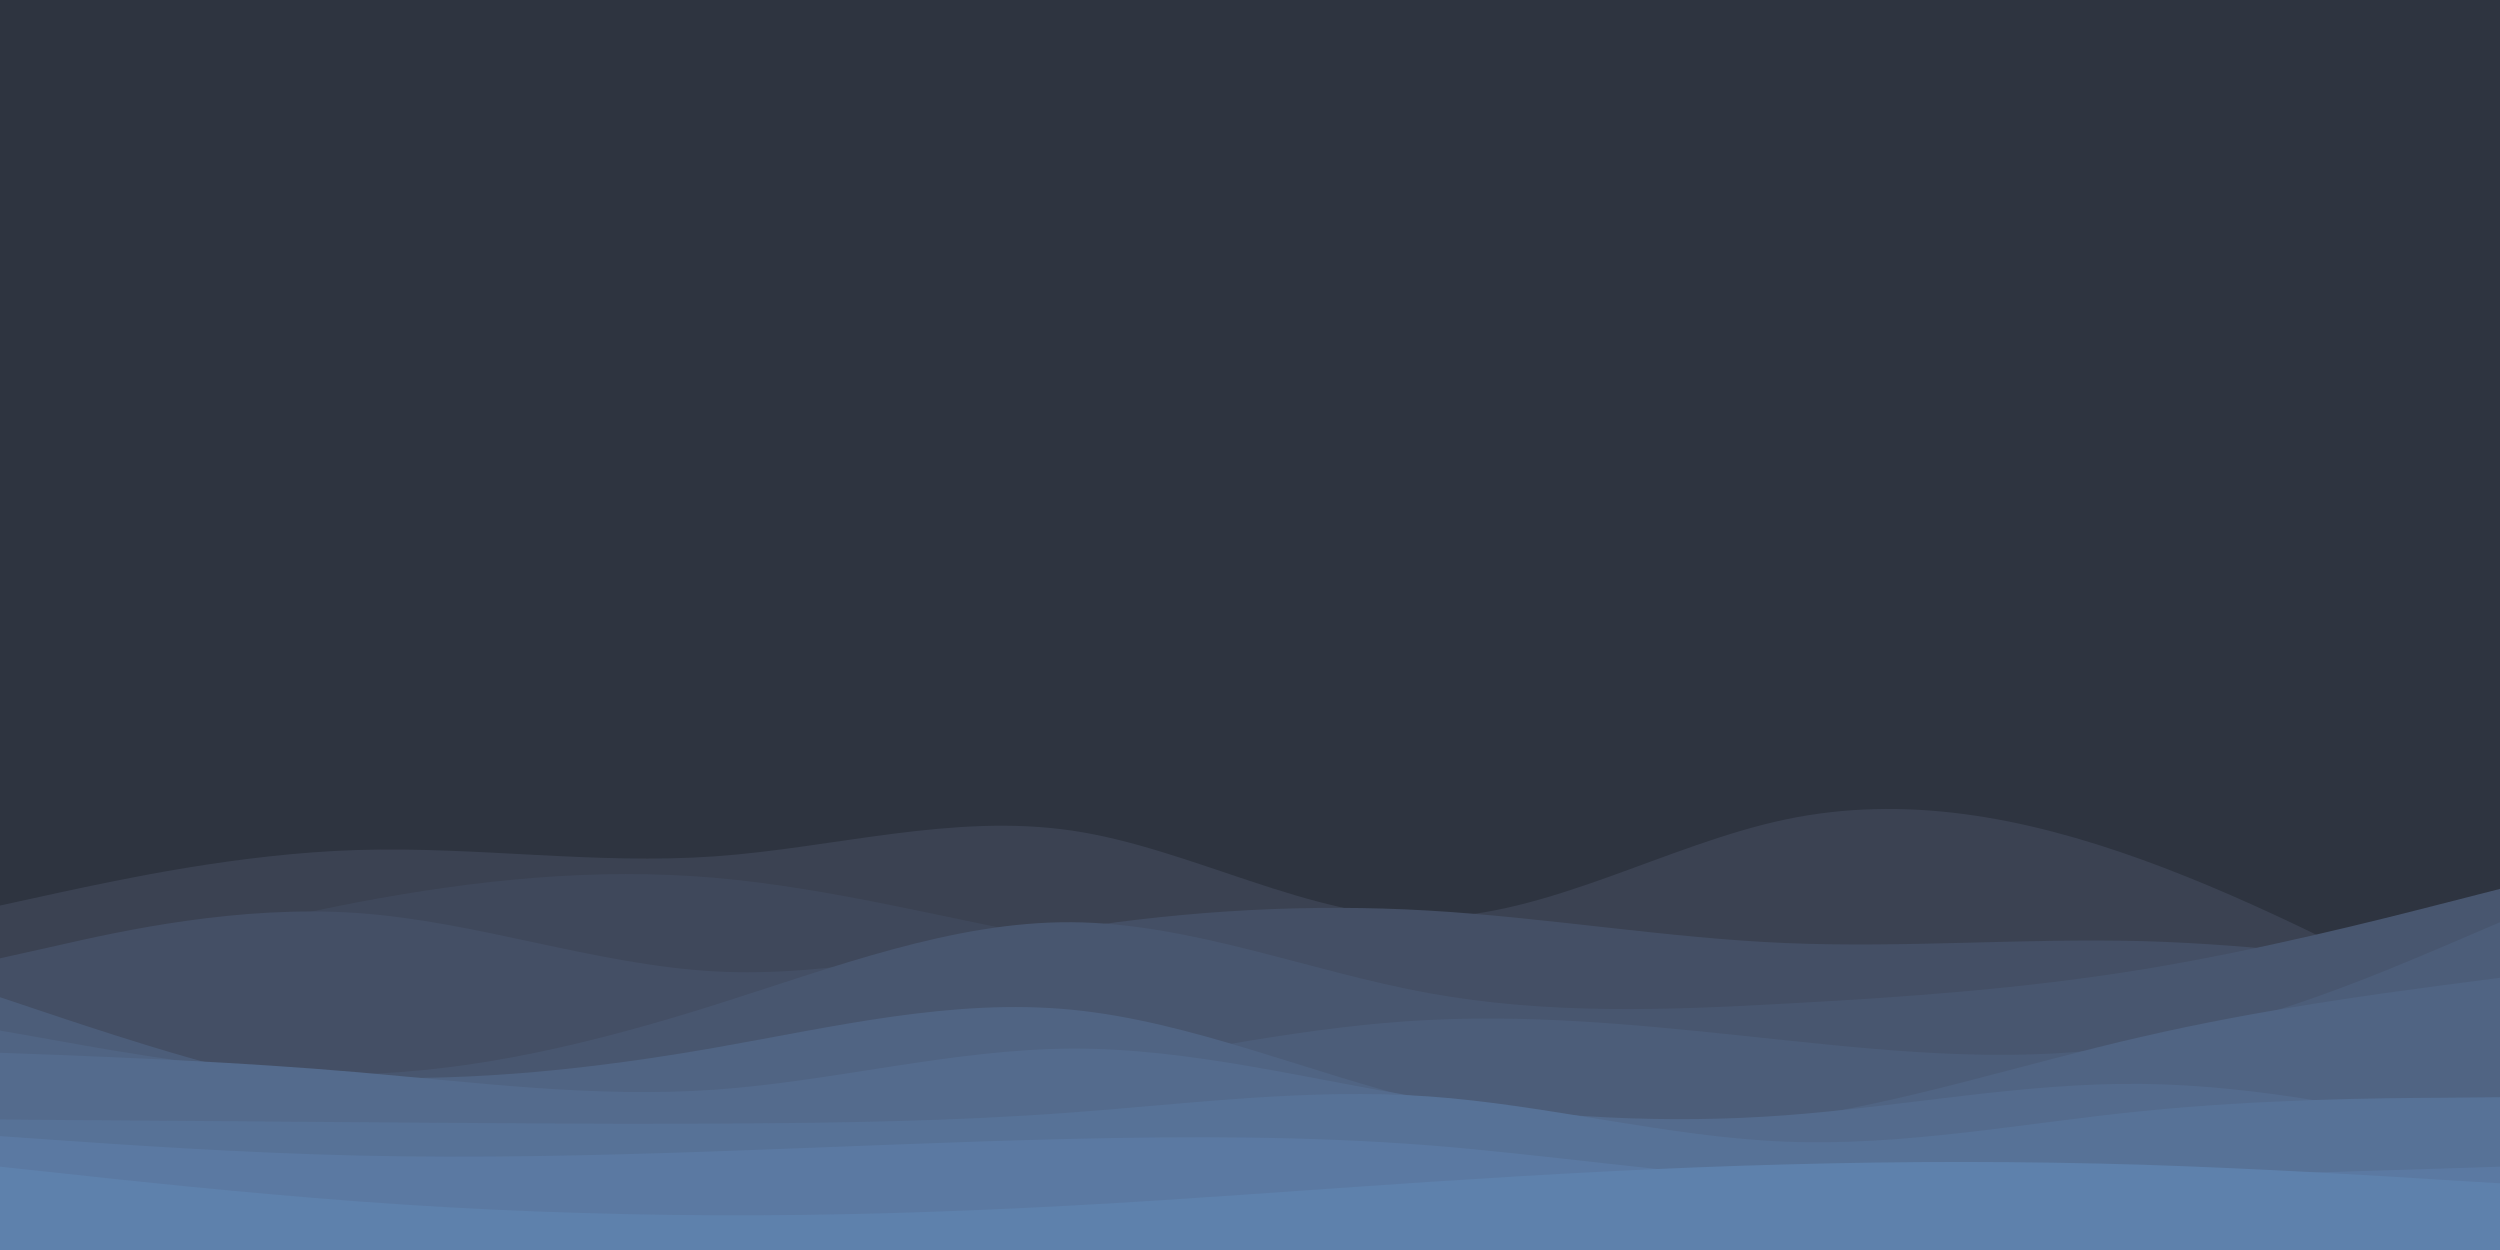 <svg id="visual" viewBox="0 0 900 450" width="900" height="450" xmlns="http://www.w3.org/2000/svg" xmlns:xlink="http://www.w3.org/1999/xlink" version="1.1"><rect x="0" y="0" width="900" height="450" fill="#2E3440"></rect><path d="M0 326L21.5 321.3C43 316.7 86 307.3 128.8 306C171.7 304.7 214.3 311.3 257.2 308.3C300 305.3 343 292.7 385.8 299C428.7 305.3 471.3 330.7 514.2 330.3C557 330 600 304 642.8 295C685.7 286 728.3 294 771.2 309.5C814 325 857 348 878.5 359.5L900 371L900 451L878.5 451C857 451 814 451 771.2 451C728.3 451 685.7 451 642.8 451C600 451 557 451 514.2 451C471.3 451 428.7 451 385.8 451C343 451 300 451 257.2 451C214.3 451 171.7 451 128.8 451C86 451 43 451 21.5 451L0 451Z" fill="#3b4252"></path><path d="M0 357L21.5 351C43 345 86 333 128.8 324.8C171.7 316.7 214.3 312.3 257.2 316C300 319.7 343 331.3 385.8 339C428.7 346.7 471.3 350.3 514.2 354.8C557 359.3 600 364.7 642.8 369.2C685.7 373.7 728.3 377.3 771.2 370.2C814 363 857 345 878.5 336L900 327L900 451L878.5 451C857 451 814 451 771.2 451C728.3 451 685.7 451 642.8 451C600 451 557 451 514.2 451C471.3 451 428.7 451 385.8 451C343 451 300 451 257.2 451C214.3 451 171.7 451 128.8 451C86 451 43 451 21.5 451L0 451Z" fill="#3f485b"></path><path d="M0 345L21.5 340.2C43 335.3 86 325.7 128.8 328.7C171.7 331.7 214.3 347.3 257.2 349.7C300 352 343 341 385.8 334.3C428.7 327.7 471.3 325.3 514.2 327.8C557 330.3 600 337.7 642.8 339.5C685.7 341.3 728.3 337.7 771.2 338.8C814 340 857 346 878.5 349L900 352L900 451L878.5 451C857 451 814 451 771.2 451C728.3 451 685.7 451 642.8 451C600 451 557 451 514.2 451C471.3 451 428.7 451 385.8 451C343 451 300 451 257.2 451C214.3 451 171.7 451 128.8 451C86 451 43 451 21.5 451L0 451Z" fill="#444f65"></path><path d="M0 371L21.5 375.2C43 379.3 86 387.7 128.8 386.7C171.7 385.7 214.3 375.3 257.2 361.8C300 348.3 343 331.7 385.8 332C428.7 332.3 471.3 349.7 514.2 357.5C557 365.3 600 363.7 642.8 361.3C685.7 359 728.3 356 771.2 349C814 342 857 331 878.5 325.5L900 320L900 451L878.5 451C857 451 814 451 771.2 451C728.3 451 685.7 451 642.8 451C600 451 557 451 514.2 451C471.3 451 428.7 451 385.8 451C343 451 300 451 257.2 451C214.3 451 171.7 451 128.8 451C86 451 43 451 21.5 451L0 451Z" fill="#48566f"></path><path d="M0 359L21.5 366.2C43 373.3 86 387.7 128.8 395C171.7 402.3 214.3 402.7 257.2 400.3C300 398 343 393 385.8 385.8C428.7 378.7 471.3 369.3 514.2 367.2C557 365 600 370 642.8 374.5C685.7 379 728.3 383 771.2 375.8C814 368.7 857 350.3 878.5 341.2L900 332L900 451L878.5 451C857 451 814 451 771.2 451C728.3 451 685.7 451 642.8 451C600 451 557 451 514.2 451C471.3 451 428.7 451 385.8 451C343 451 300 451 257.2 451C214.3 451 171.7 451 128.8 451C86 451 43 451 21.5 451L0 451Z" fill="#4c5d79"></path><path d="M0 371L21.5 374.8C43 378.7 86 386.3 128.8 387.8C171.7 389.3 214.3 384.7 257.2 377.2C300 369.7 343 359.3 385.8 363.5C428.7 367.7 471.3 386.3 514.2 396.7C557 407 600 409 642.8 403C685.7 397 728.3 383 771.2 373.2C814 363.3 857 357.7 878.5 354.8L900 352L900 451L878.5 451C857 451 814 451 771.2 451C728.3 451 685.7 451 642.8 451C600 451 557 451 514.2 451C471.3 451 428.7 451 385.8 451C343 451 300 451 257.2 451C214.3 451 171.7 451 128.8 451C86 451 43 451 21.5 451L0 451Z" fill="#506483"></path><path d="M0 379L21.5 379.8C43 380.7 86 382.3 128.8 386C171.7 389.7 214.3 395.3 257.2 392.3C300 389.3 343 377.7 385.8 377.5C428.7 377.3 471.3 388.7 514.2 395.5C557 402.3 600 404.7 642.8 401.5C685.7 398.3 728.3 389.7 771.2 390.2C814 390.7 857 400.3 878.5 405.2L900 410L900 451L878.5 451C857 451 814 451 771.2 451C728.3 451 685.7 451 642.8 451C600 451 557 451 514.2 451C471.3 451 428.7 451 385.8 451C343 451 300 451 257.2 451C214.3 451 171.7 451 128.8 451C86 451 43 451 21.5 451L0 451Z" fill="#546b8d"></path><path d="M0 403L21.5 403.2C43 403.3 86 403.7 128.8 404C171.7 404.3 214.3 404.7 257.2 404.5C300 404.3 343 403.7 385.8 400.5C428.7 397.3 471.3 391.7 514.2 394.7C557 397.7 600 409.3 642.8 411C685.7 412.7 728.3 404.3 771.2 400C814 395.7 857 395.3 878.5 395.2L900 395L900 451L878.5 451C857 451 814 451 771.2 451C728.3 451 685.7 451 642.8 451C600 451 557 451 514.2 451C471.3 451 428.7 451 385.8 451C343 451 300 451 257.2 451C214.3 451 171.7 451 128.8 451C86 451 43 451 21.5 451L0 451Z" fill="#577297"></path><path d="M0 409L21.5 410.5C43 412 86 415 128.8 416C171.7 417 214.3 416 257.2 414.5C300 413 343 411 385.8 410C428.7 409 471.3 409 514.2 412.3C557 415.7 600 422.3 642.8 424.8C685.7 427.3 728.3 425.7 771.2 424.2C814 422.7 857 421.3 878.5 420.7L900 420L900 451L878.5 451C857 451 814 451 771.2 451C728.3 451 685.7 451 642.8 451C600 451 557 451 514.2 451C471.3 451 428.7 451 385.8 451C343 451 300 451 257.2 451C214.3 451 171.7 451 128.8 451C86 451 43 451 21.5 451L0 451Z" fill="#5b79a2"></path><path d="M0 420L21.5 422.3C43 424.7 86 429.3 128.8 432.5C171.7 435.7 214.3 437.3 257.2 437.5C300 437.7 343 436.3 385.8 434C428.7 431.7 471.3 428.3 514.2 425.5C557 422.7 600 420.3 642.8 419.2C685.7 418 728.3 418 771.2 419.3C814 420.7 857 423.3 878.5 424.7L900 426L900 451L878.5 451C857 451 814 451 771.2 451C728.3 451 685.7 451 642.8 451C600 451 557 451 514.2 451C471.3 451 428.7 451 385.8 451C343 451 300 451 257.2 451C214.3 451 171.7 451 128.8 451C86 451 43 451 21.5 451L0 451Z" fill="#5e81ac"></path></svg>